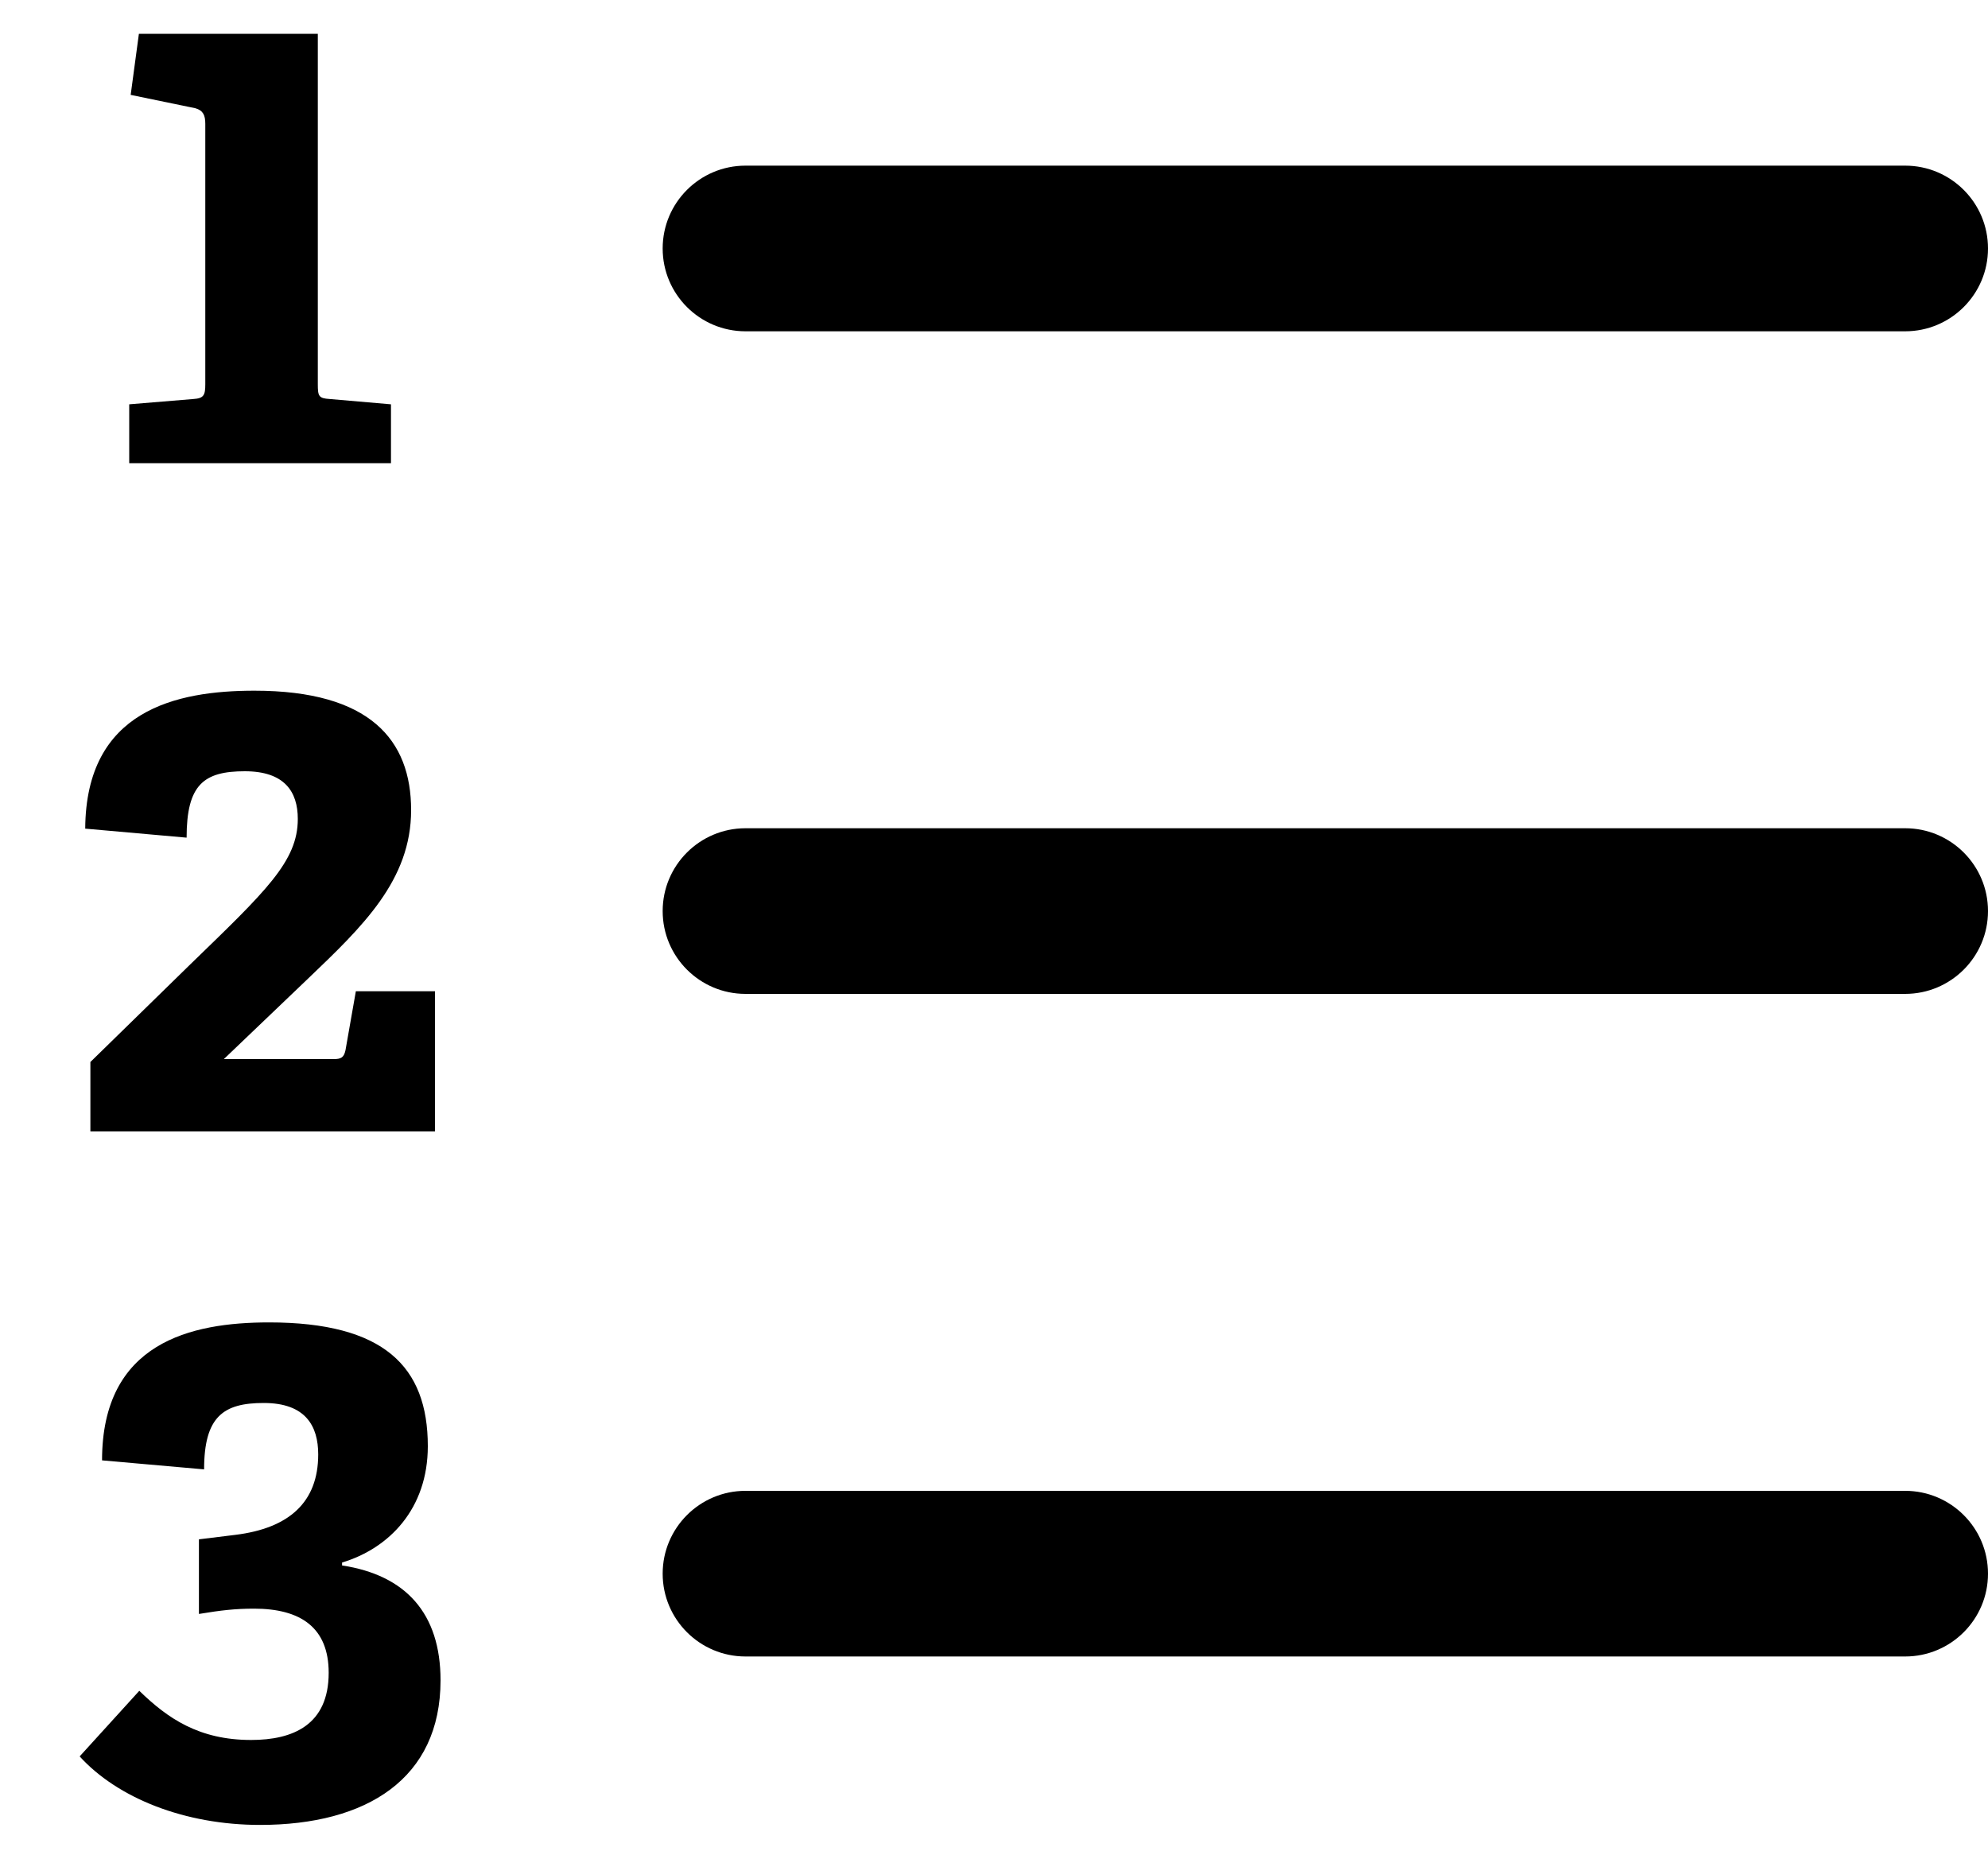 <?xml version="1.0" encoding="UTF-8"?>
<svg width="15px" height="14px" viewBox="0 0 15 14" version="1.1" xmlns="http://www.w3.org/2000/svg" xmlns:xlink="http://www.w3.org/1999/xlink">
    <!-- Generator: Sketch 41.2 (35397) - http://www.bohemiancoding.com/sketch -->
    <title>numbers</title>
    <desc>Created with Sketch.</desc>
    <defs></defs>
    <g id="Seamus-Visual-Working" stroke="none" stroke-width="1" fill-rule="evenodd">
        <g id="seamus-styles" transform="translate(-502, -484)">
            <g id="format-menu-copy" transform="translate(407, 470)">
                <g id="numbers" transform="translate(95, 14)">
                    <path d="M14.375,2.5 L5.625,2.5 C5.28,2.5 5,2.22 5,1.875 C5,1.53 5.28,1.25 5.625,1.25 L14.375,1.25 C14.72,1.25 15,1.53 15,1.875 C15,2.22 14.72,2.5 14.375,2.5 Z" id="Shape"></path>
                    <path d="M14.375,7.5 L5.625,7.5 C5.28,7.5 5,7.22 5,6.875 C5,6.53 5.28,6.25 5.625,6.25 L14.375,6.25 C14.72,6.25 15,6.53 15,6.875 C15,7.22 14.72,7.5 14.375,7.5 Z" id="Shape"></path>
                    <path d="M14.375,12.5 L5.625,12.5 C5.28,12.5 5,12.22 5,11.875 C5,11.53 5.28,11.25 5.625,11.25 L14.375,11.25 C14.72,11.25 15,11.53 15,11.875 C15,12.22 14.72,12.5 14.375,12.5 Z" id="Shape"></path>
                    <path d="M0.975,3.495 L0.975,3.051 L1.459,3.011 C1.537,3.006 1.549,2.983 1.549,2.899 L1.549,0.935 C1.549,0.868 1.532,0.834 1.475,0.817 L0.986,0.716 L1.048,0.255 L2.398,0.255 L2.398,2.899 C2.398,2.989 2.404,3.006 2.488,3.011 L2.95,3.051 L2.95,3.495 L0.975,3.495 L0.975,3.495 Z" id="Shape"></path>
                    <path d="M0.682,8.538 L0.682,8.014 L1.436,7.277 C2.004,6.726 2.247,6.501 2.247,6.18 C2.247,5.972 2.145,5.82 1.847,5.82 C1.537,5.82 1.408,5.921 1.408,6.321 L0.643,6.253 C0.648,5.359 1.329,5.212 1.92,5.212 C2.792,5.212 3.102,5.584 3.102,6.113 C3.102,6.642 2.736,6.991 2.325,7.384 L1.689,7.992 L2.517,7.992 C2.573,7.992 2.595,7.981 2.607,7.924 L2.685,7.48 L3.282,7.48 L3.282,8.538 L0.682,8.538 L0.682,8.538 Z" id="Shape"></path>
                    <path d="M2.581,11.813 C3.06,11.886 3.324,12.173 3.324,12.68 C3.324,13.422 2.767,13.771 1.962,13.771 C1.394,13.771 0.888,13.569 0.601,13.254 L1.051,12.759 C1.265,12.967 1.501,13.13 1.895,13.13 C2.21,13.13 2.48,13.017 2.48,12.623 C2.48,12.28 2.266,12.139 1.917,12.139 C1.777,12.139 1.67,12.151 1.501,12.179 L1.501,11.616 L1.777,11.582 C2.182,11.532 2.401,11.335 2.401,10.975 C2.401,10.761 2.306,10.587 1.99,10.587 C1.687,10.587 1.54,10.688 1.54,11.088 L0.77,11.02 C0.77,10.131 1.439,9.979 2.03,9.979 C2.896,9.979 3.228,10.311 3.228,10.913 C3.228,11.386 2.936,11.684 2.581,11.791 L2.581,11.813 Z" id="Shape"></path>
                </g>
            </g>
        </g>
    </g>
</svg>